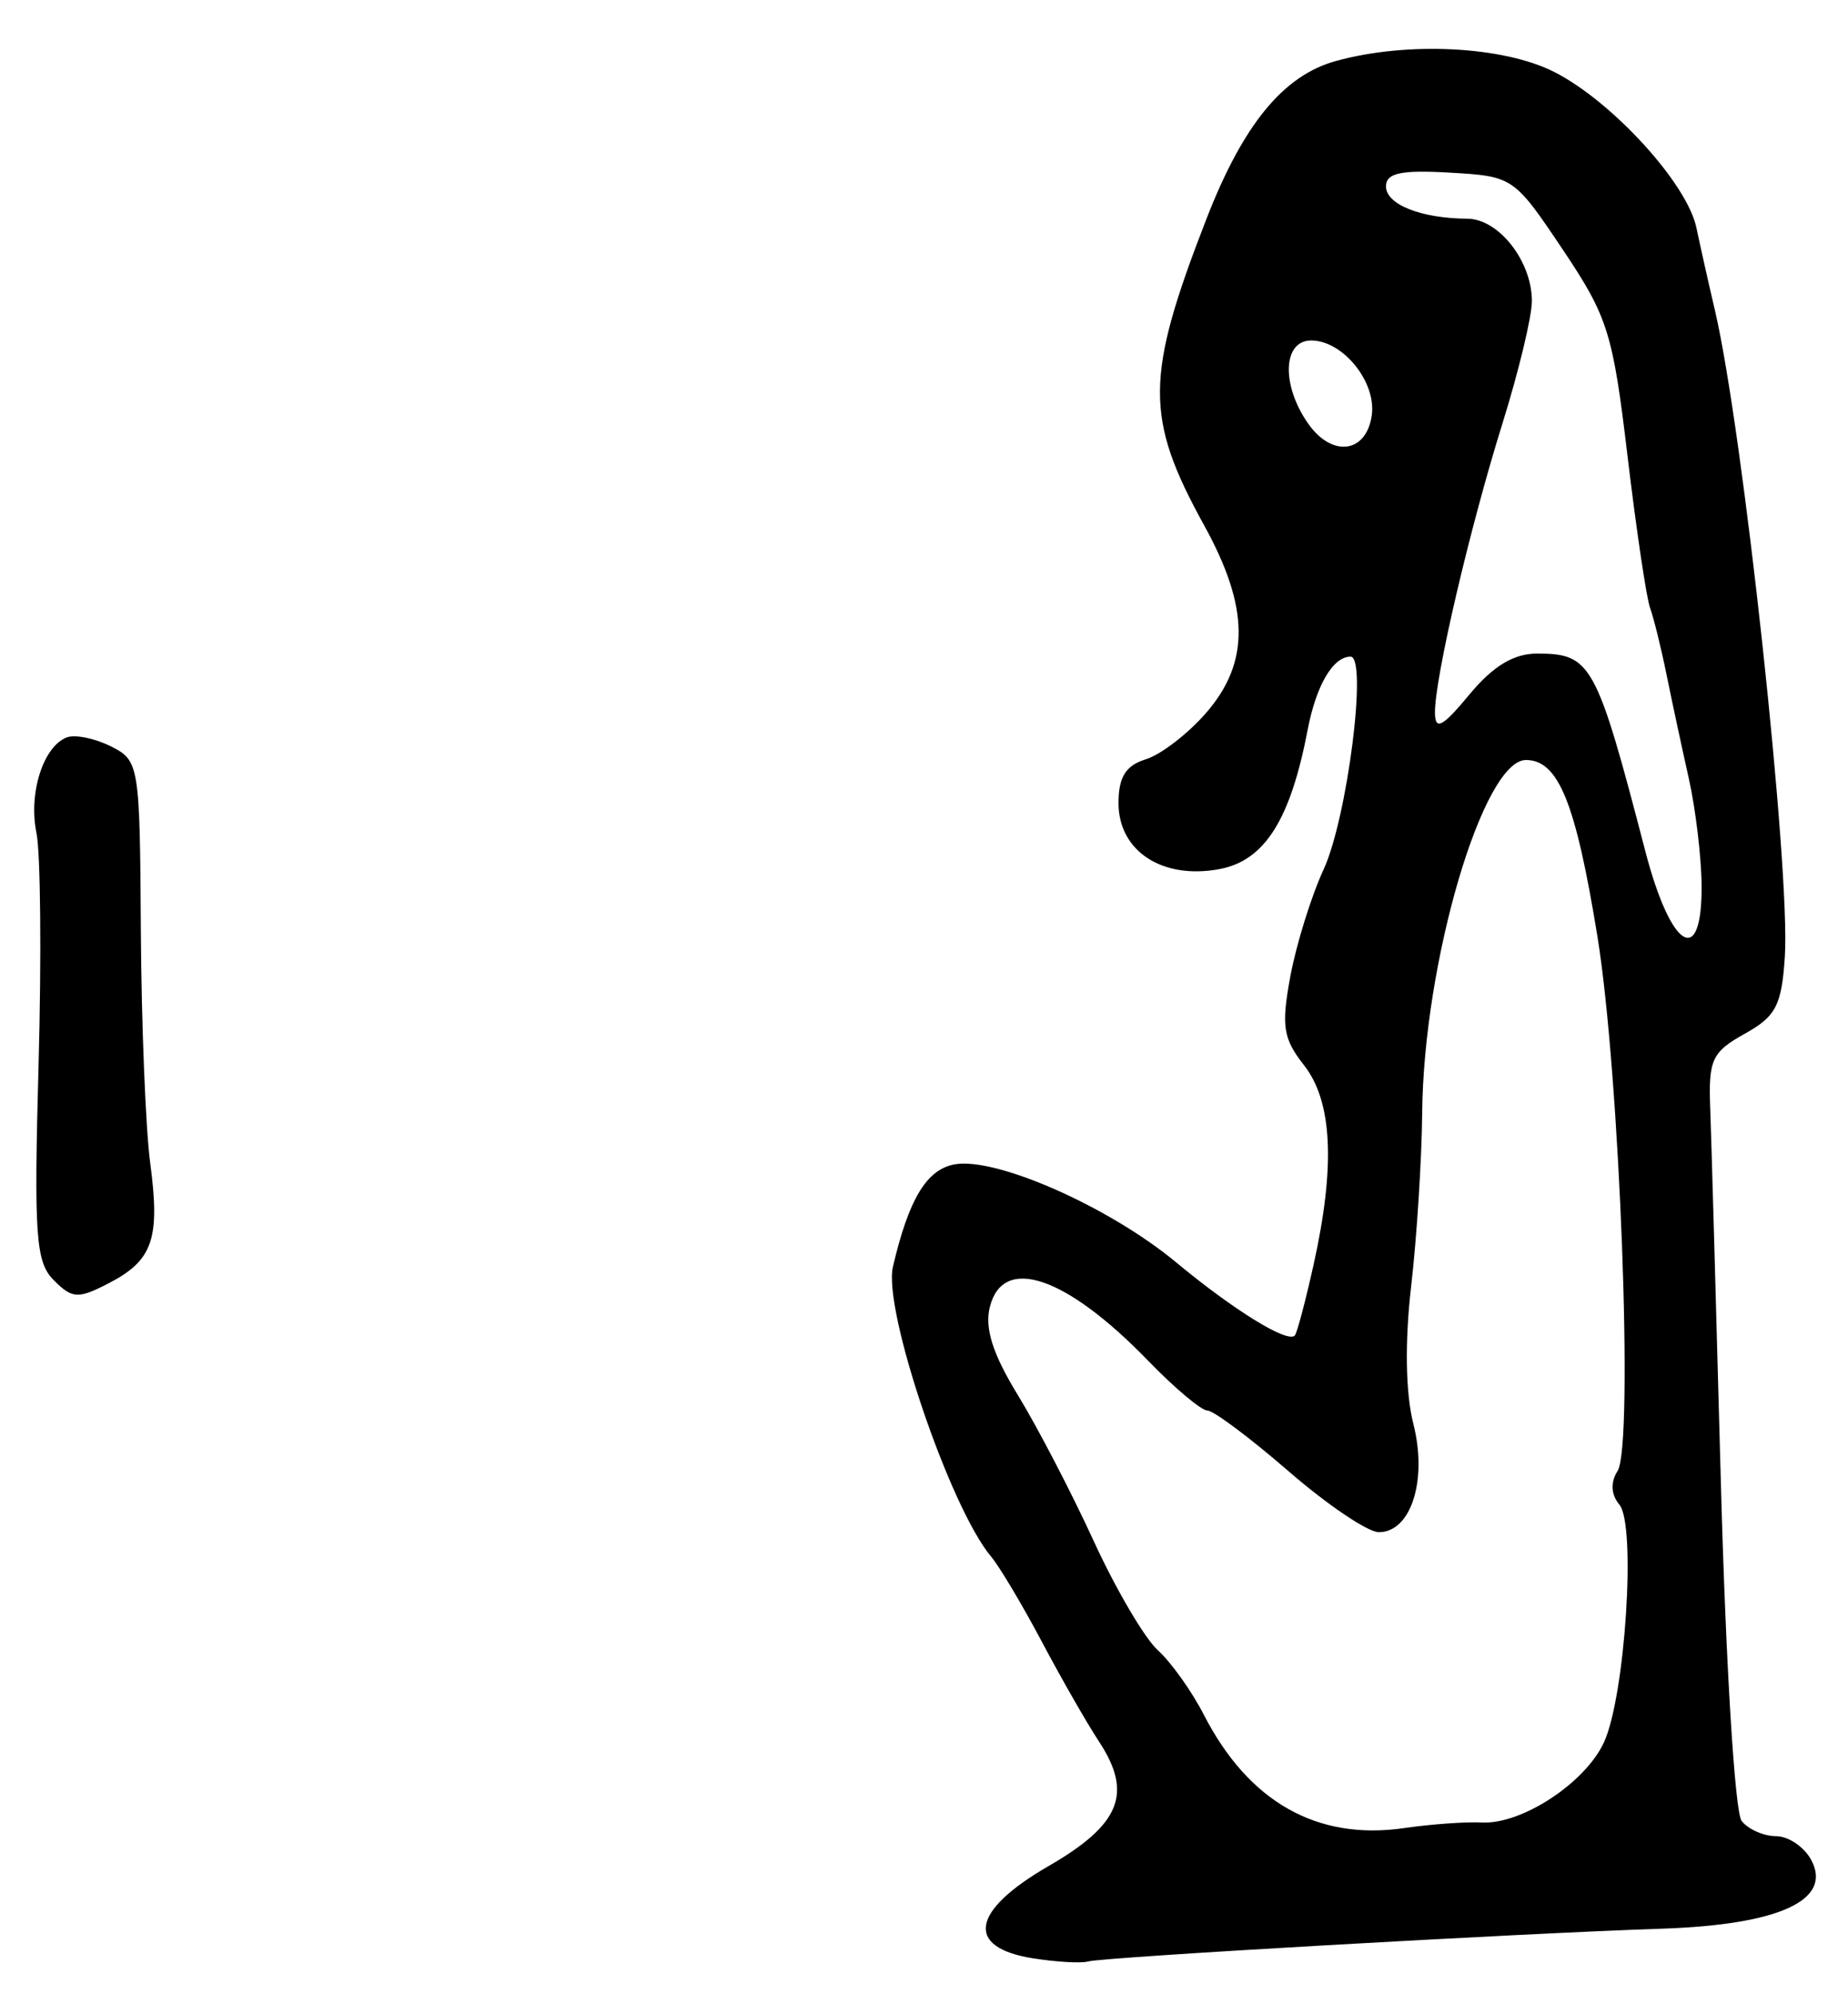 <?xml version="1.0" encoding="UTF-8" standalone="no"?>
<!-- Created with Inkscape (http://www.inkscape.org/) -->

<svg
   version="1.1"
   id="svg207"
   width="202.667"
   height="218.667"
   viewBox="0 0 202.667 218.667"
   xmlns="http://www.w3.org/2000/svg"
   xmlns:svg="http://www.w3.org/2000/svg">
  <defs
     id="defs211" />
  <g
     id="g213">
    <path
       style="fill:#000000;stroke-width:1.333"
       d="m 113.333,214.733 c -7.526,-1.181 -6.871,-5.196 1.651,-10.117 7.904,-4.564 9.284,-7.986 5.52,-13.693 -1.302,-1.974 -4.116,-6.89 -6.254,-10.923 -2.138,-4.033 -4.642,-8.233 -5.566,-9.333 -4.522,-5.388 -11.86,-27.048 -10.76,-31.762 1.724,-7.388 3.674,-10.645 6.725,-11.228 4.515,-0.863 16.971,4.63 24.32,10.726 6.343,5.261 12.201,8.876 13.026,8.038 0.239,-0.243 1.168,-3.741 2.064,-7.775 2.407,-10.833 2.066,-17.904 -1.055,-21.872 -2.293,-2.915 -2.505,-4.303 -1.49,-9.763 0.651,-3.501 2.29,-8.765 3.643,-11.698 2.608,-5.655 4.846,-23.333 2.954,-23.333 -1.922,0 -3.769,3.146 -4.697,8 -1.891,9.892 -4.72,14.364 -9.674,15.294 -6.264,1.175 -11.075,-1.967 -11.075,-7.235 0,-2.859 0.789,-4.123 3,-4.807 1.65,-0.51 4.626,-2.801 6.612,-5.09 4.811,-5.543 4.751,-11.539 -0.204,-20.528 C 125.536,45.775 125.567,41.358 132.31,24 136.324,13.669 140.722,8.296 146.473,6.698 154.313,4.521 164.887,5.052 170.477,7.903 c 6.361,3.245 14.549,12.222 15.564,17.063 0.427,2.035 1.338,6.1 2.026,9.034 3.087,13.172 8.297,61.317 7.673,70.9 -0.348,5.344 -0.976,6.549 -4.406,8.455 -3.574,1.986 -3.976,2.849 -3.779,8.1 0.122,3.233 0.65,21.778 1.173,41.211 0.534,19.81 1.533,36.066 2.275,37 0.728,0.917 2.429,1.667 3.78,1.667 1.351,0 3.088,1.18 3.859,2.621 2.354,4.398 -3.545,7.101 -16.421,7.523 -15.569,0.511 -61.305,3.124 -62.888,3.593 -0.733,0.217 -3.433,0.065 -6,-0.338 z m 49.176,-14.9 c 4.383,0.23 11.353,-4.347 13.399,-8.8 2.325,-5.061 3.542,-23.816 1.69,-26.047 -0.924,-1.114 -0.997,-2.447 -0.201,-3.697 1.785,-2.804 0.249,-43.496 -2.212,-58.622 -2.387,-14.672 -4.277,-19.333 -7.84,-19.333 -4.703,0 -11.224,22.164 -11.376,38.667 -0.048,5.133 -0.592,13.699 -1.211,19.035 -0.705,6.082 -0.615,11.706 0.239,15.073 1.571,6.189 -0.246,11.892 -3.788,11.892 -1.199,0 -5.644,-3 -9.876,-6.667 -4.232,-3.667 -8.242,-6.667 -8.91,-6.667 -0.668,0 -3.587,-2.449 -6.486,-5.443 -9.007,-9.302 -15.94,-11.665 -17.381,-5.925 -0.587,2.338 0.307,5.153 3.069,9.667 2.143,3.502 5.883,10.697 8.311,15.987 2.428,5.29 5.599,10.69 7.048,12 1.448,1.31 3.711,4.481 5.028,7.048 4.918,9.583 12.433,13.836 21.988,12.443 2.933,-0.428 6.763,-0.702 8.51,-0.611 z M 186.609,97 c -0.032,-3.117 -0.665,-8.367 -1.406,-11.667 -0.741,-3.3 -1.835,-8.4 -2.43,-11.333 -0.595,-2.933 -1.409,-6.233 -1.81,-7.333 -0.401,-1.1 -1.514,-8.595 -2.474,-16.655 -1.613,-13.547 -2.151,-15.26 -7.117,-22.667 -5.322,-7.937 -5.437,-8.016 -12.372,-8.415 -5.381,-0.31 -7,0.04 -7,1.511 0,1.983 3.847,3.509 8.924,3.54 3.442,0.021 7.076,4.657 7.076,9.028 0,1.696 -1.446,7.712 -3.213,13.37 -3.631,11.625 -7.472,28.096 -7.418,31.811 0.028,1.945 0.836,1.512 3.768,-2.024 2.592,-3.125 4.858,-4.5 7.417,-4.5 5.963,0 6.503,0.983 11.885,21.667 2.817,10.825 6.264,12.874 6.17,3.667 z M 150.44,45.543 c 0.521,-3.66 -3.163,-8.21 -6.647,-8.21 -3.118,0 -3.297,4.879 -0.333,9.11 2.624,3.746 6.388,3.26 6.98,-0.9 z M 5.907,140.383 C 3.913,138.389 3.713,135.569 4.231,116.726 4.554,104.96 4.45,93.533 3.999,91.333 3.106,86.982 4.735,81.848 7.323,80.855 c 0.896,-0.344 3.064,0.094 4.819,0.972 3.128,1.566 3.193,1.963 3.305,20.218 0.063,10.242 0.523,21.695 1.023,25.451 1.111,8.343 0.298,10.704 -4.547,13.209 -3.363,1.739 -3.988,1.706 -6.017,-0.323 z"
       id="path384" />
  </g>
</svg>
